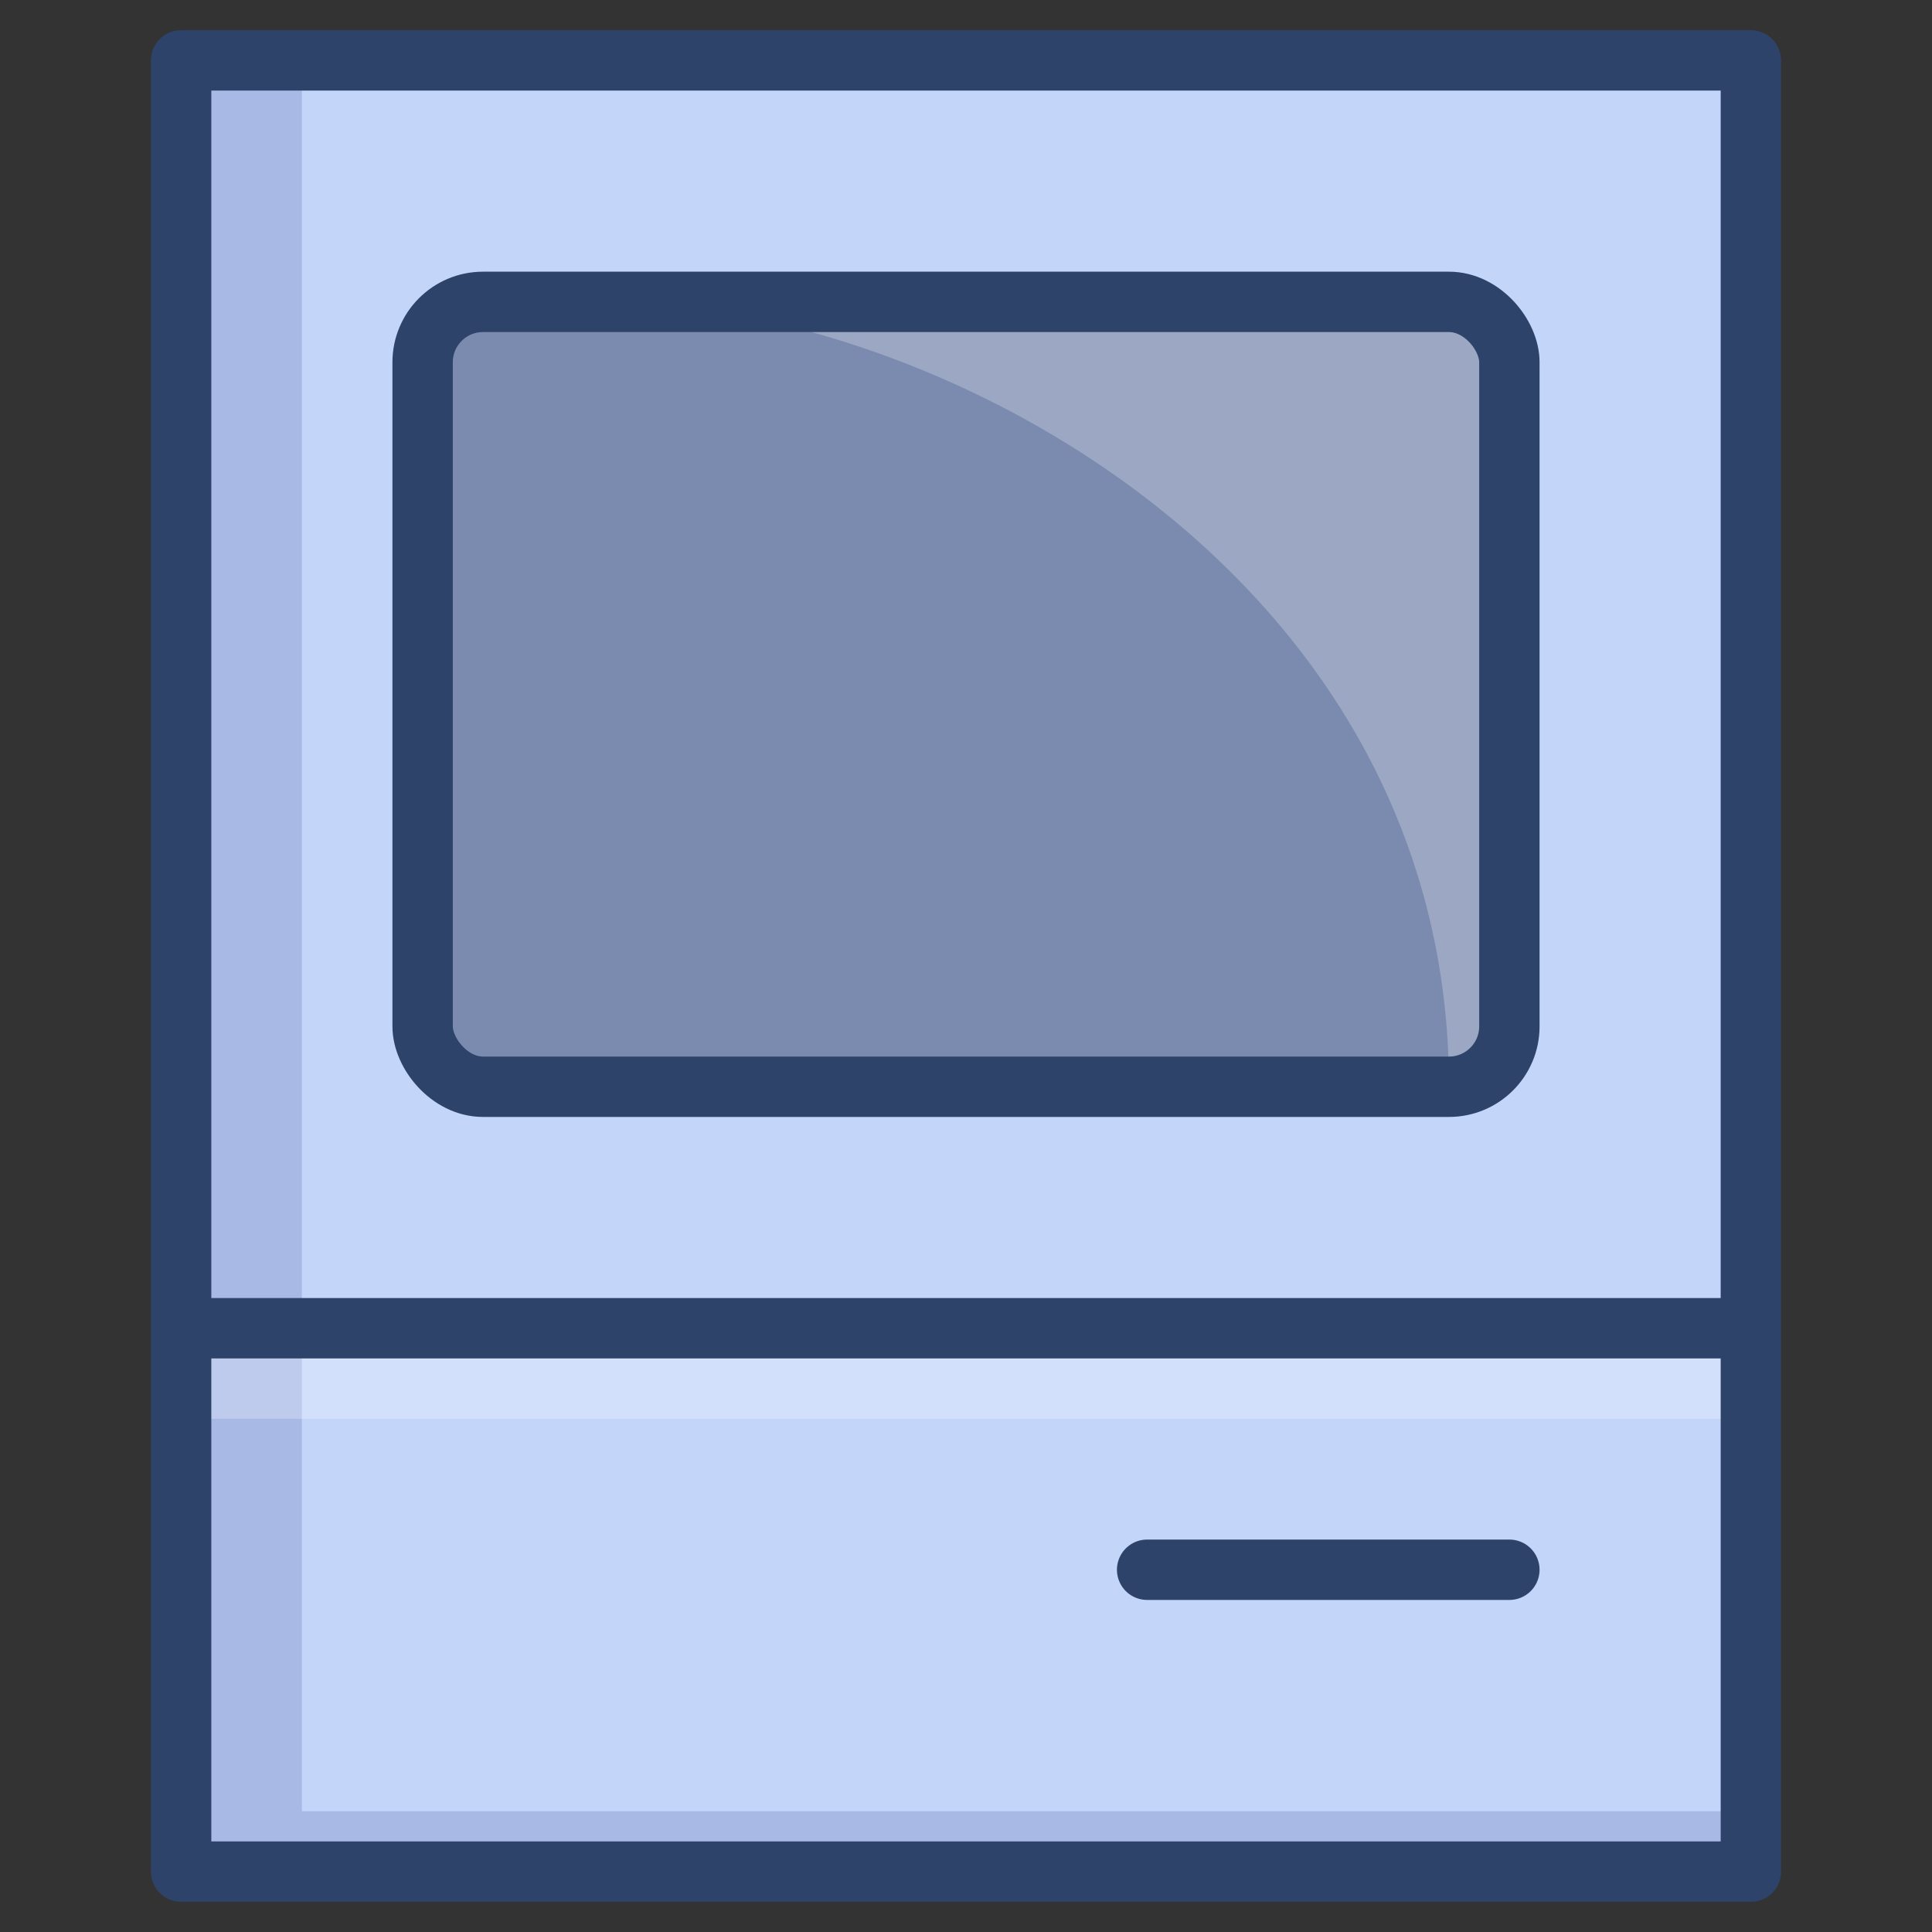 <svg xmlns="http://www.w3.org/2000/svg" viewBox="0 0 64 64" aria-labelledby="title" aria-describedby="desc"><rect x="0" y="0" width="64" height="64" fill="#333333" stroke="none"/><path data-name="layer2" fill="#c3d6f9" d="M58 62H6V2h52v60z"/><path data-name="opacity" fill="#000064" opacity=".14" d="M10 60V2H6v60h52v-2H10z"/><rect data-name="layer1" x="14" y="10" width="36" height="26" rx="2" ry="2" fill="#7b8baf"/><path data-name="opacity" fill="#fff" opacity=".25" d="M6 44h52v3H6zm44-10V12a2 2 0 0 0-2-2H20c11 0 28 9 28 26a2 2 0 0 0 2-2z"/><path data-name="stroke" fill="none" stroke="#2e4369" stroke-linecap="round" stroke-linejoin="round" stroke-width="2" d="M6 44h52m0 18H6V2h52v60zm-8-10H38"/><rect data-name="stroke" x="14" y="10" width="36" height="26" rx="2" ry="2" fill="none" stroke="#2e4369" stroke-linecap="round" stroke-linejoin="round" stroke-width="2"/></svg>